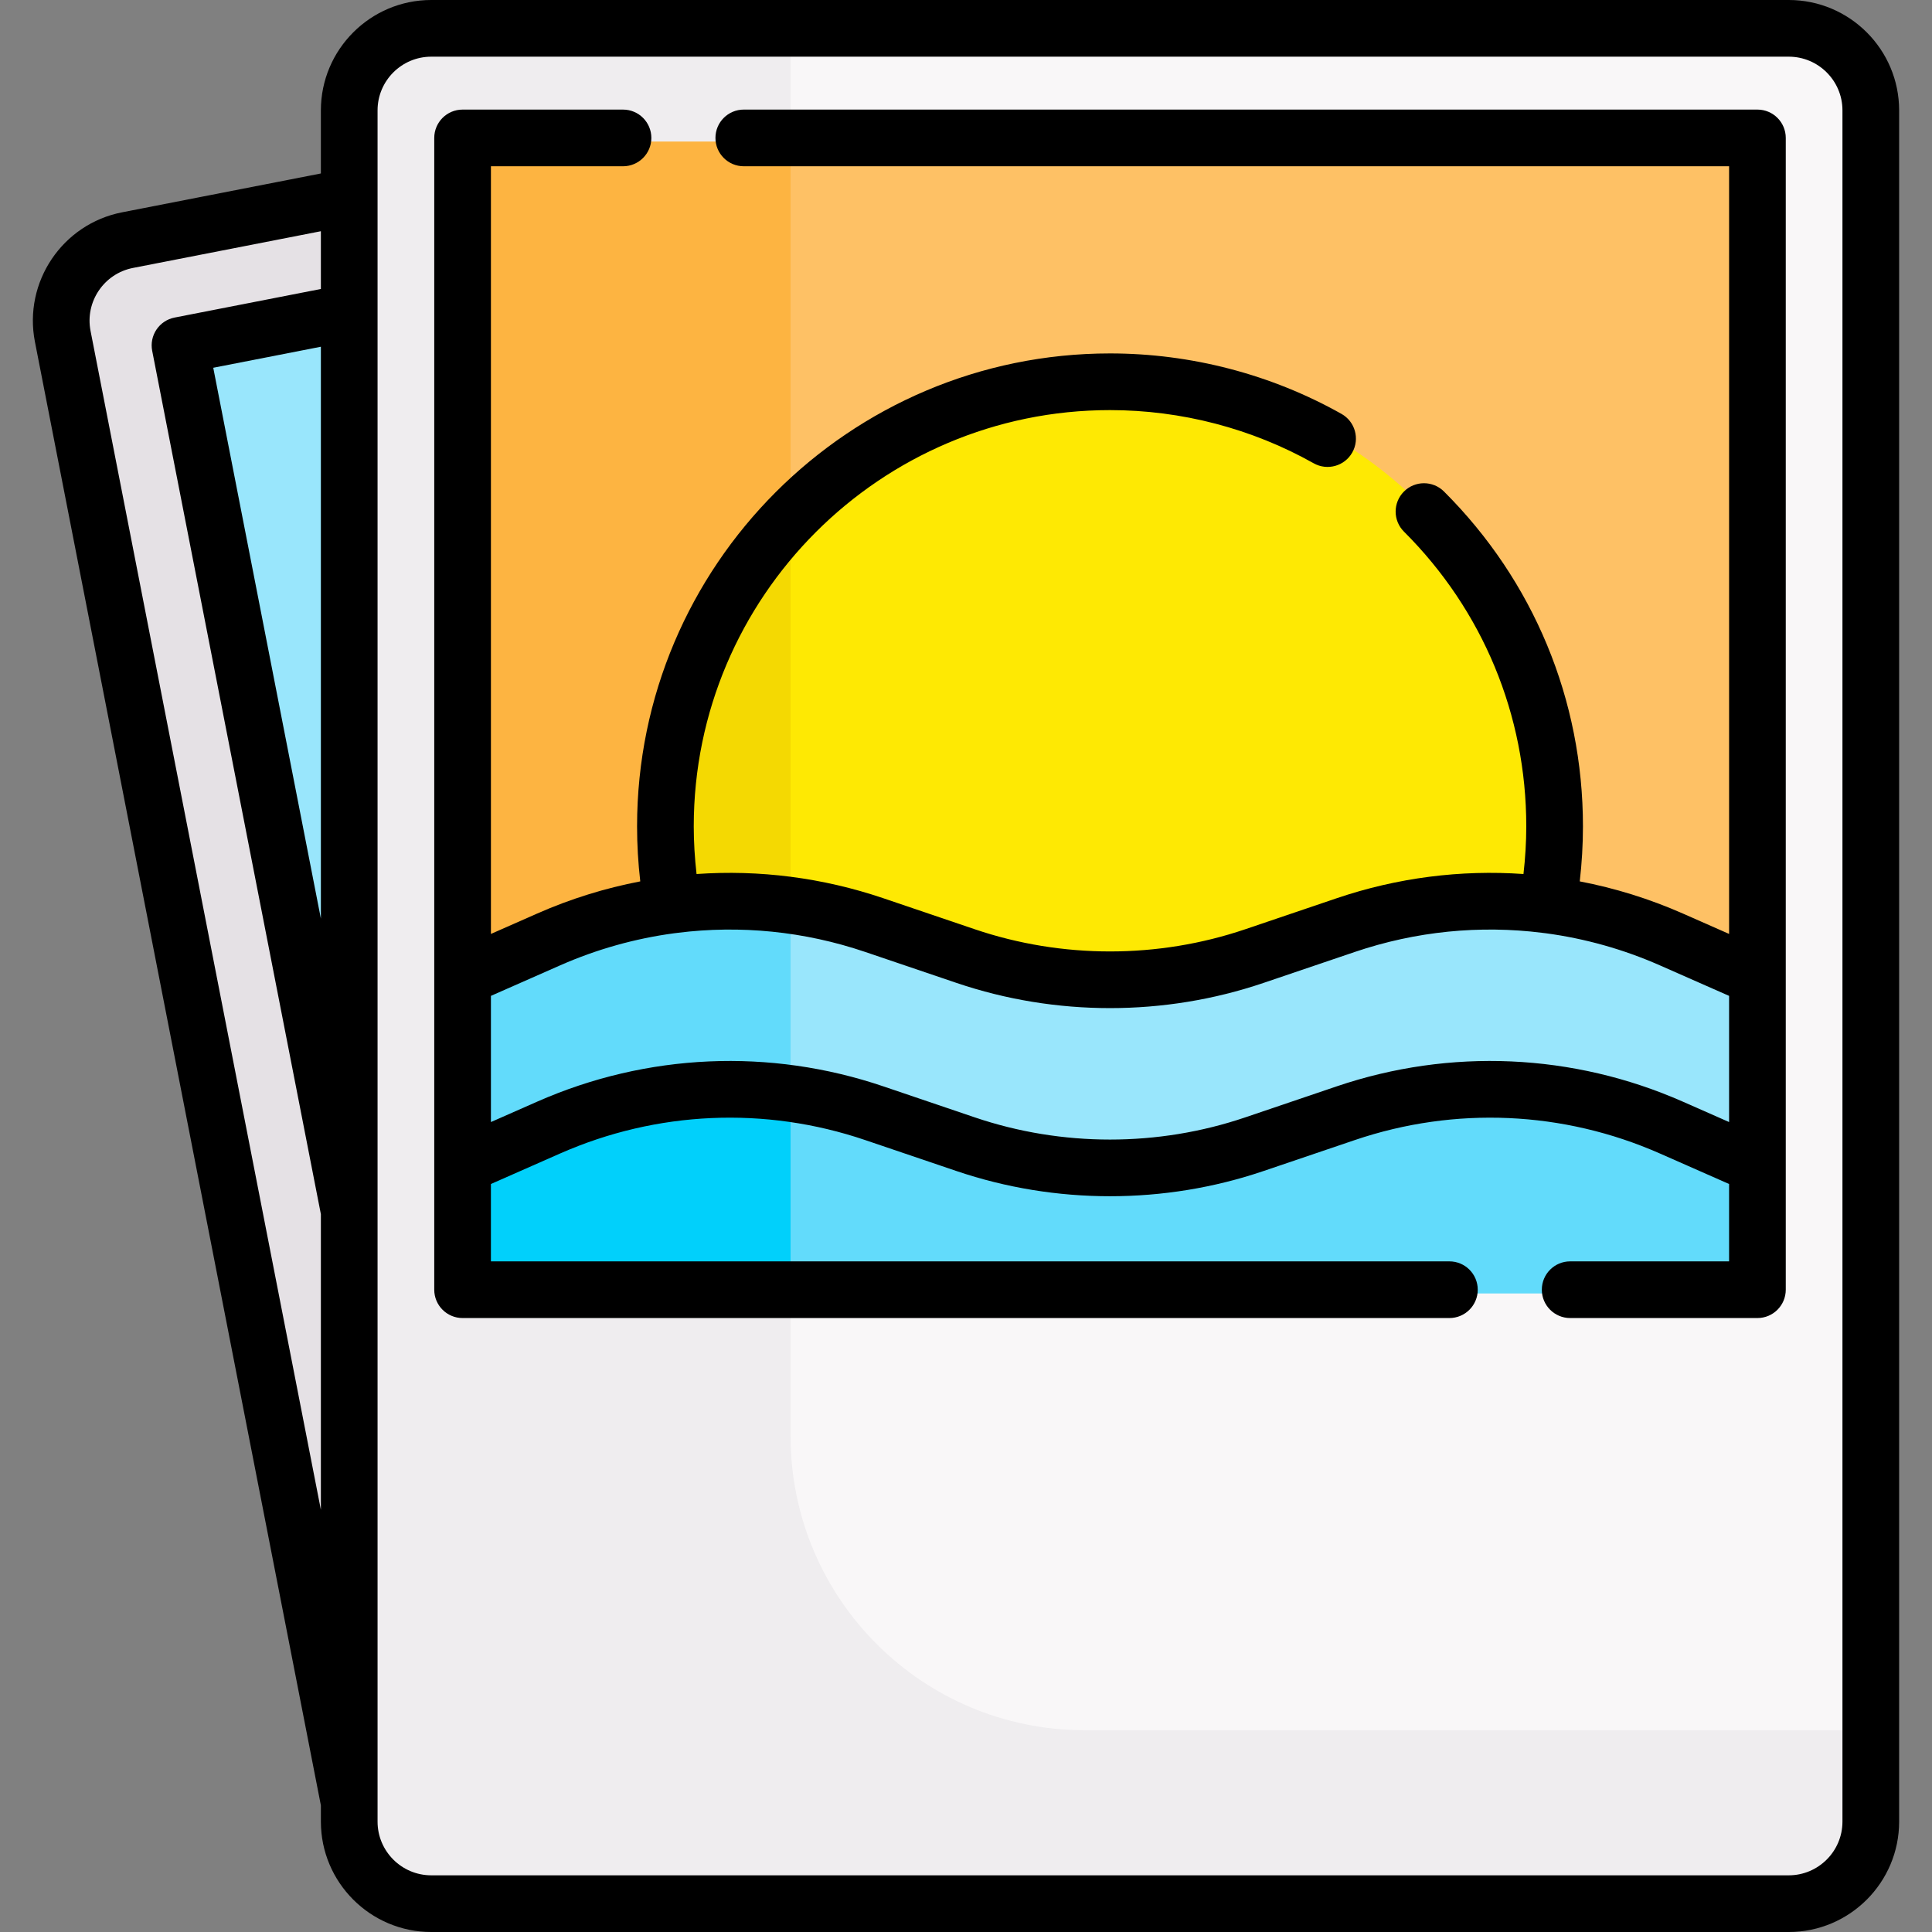 <svg id="Capa_1" enable-background="new 0 0 511.287 511.287" height="512" viewBox="0 0 511.287 511.287" width="512" xmlns="http://www.w3.org/2000/svg"><rect x="0" y="0" width="511.287" height="511.287" fill="#808080" stroke="none"/><g><g><g><path d="m92.418 477.062-75.815-388.043c-2.299-11.768 5.377-23.172 17.145-25.471l58.67-11.463 92.065-20.254 132.277 445.23h-224.342z" fill="#e5e1e5"/></g><path d="m92.418 320.607-44.781-229.205 44.781-8.75 68.018-11.169 29.795 276.508z" fill="#99e6fc"/><g id="XMLID_159_"><g><path d="m495.087 29.208v452.87c0 11.99-9.72 21.71-21.71 21.71h-359.25c-11.99 0-21.71-9.72-21.71-21.71v-452.87c0-11.99 9.72-21.71 21.71-21.71h359.25c11.99 0 21.71 9.72 21.71 21.71z" fill="#f9f7f8"/></g><path d="m287.025 457.882c-42.97 0-77.804-34.834-77.804-77.804v-372.58h-95.094c-11.99 0-21.71 9.72-21.71 21.71v452.87c0 11.99 9.72 21.71 21.71 21.71h359.25c11.99 0 21.71-9.72 21.71-21.71v-24.196z" fill="#efedef"/><path d="m465.087 281.367v-237.769c0-3.369-2.731-6.1-6.1-6.1h-330.469c-3.369 0-6.1 2.731-6.1 6.1v237.769z" fill="#fec165"/><path d="m209.221 37.498h-80.703c-3.369 0-6.1 2.731-6.1 6.1v237.769h86.803z" fill="#fdb441"/><circle cx="293.752" cy="216.451" fill="#fee903" r="116.804"/><path d="m209.221 297.058v-161.214c-19.995 20.962-32.272 49.351-32.272 80.607s12.277 59.645 32.272 80.607z" fill="#f4d902"/><g><path d="m442.327 248.618c-27.24-12.01-57.99-13.37-86.18-3.8l-24.2 8.2c-24.77 8.4-51.62 8.4-76.39 0l-24.2-8.2c-28.19-9.57-58.94-8.21-86.17 3.8l-22.77 10.04v49.79l37.896 15.776h283.632l21.142-15.776v-49.79z" fill="#99e6fc"/><path d="m209.221 324.224v-84.618c-21.625-2.951-43.801.088-64.033 9.012l-22.77 10.04v49.79l37.896 15.776z" fill="#62dbfb"/><path d="m465.087 308.448v29.188c0 2.58-2.092 4.672-4.672 4.672h-333.326c-2.58 0-4.672-2.092-4.672-4.672v-29.188l22.77-10.04c27.23-12.01 57.98-13.37 86.17-3.81l24.2 8.21c24.77 8.4 51.62 8.4 76.39 0l24.2-8.21c28.19-9.56 58.94-8.2 86.18 3.81z" fill="#62dbfb"/><path d="m127.089 342.308h82.132v-52.916c-21.625-2.947-43.801.092-64.033 9.016l-22.77 10.04v29.188c-.001 2.581 2.091 4.672 4.671 4.672z" fill="#01d0fb"/></g></g></g><g><path d="m473.378 0h-359.25c-16.106 0-29.21 13.104-29.21 29.21v16.698l-52.608 10.279c-15.808 3.088-26.156 18.462-23.067 34.27l75.676 387.329v4.29c0 16.107 13.104 29.211 29.21 29.211h359.25c16.107 0 29.211-13.104 29.211-29.211v-452.866c-.001-16.106-13.104-29.21-29.212-29.21zm-388.46 243.11-28.483-145.785 28.483-5.565zm0-166.634-38.721 7.565c-1.952.381-3.673 1.523-4.783 3.173-1.111 1.65-1.521 3.674-1.139 5.626l44.643 228.491v78.233l-60.954-311.983c-1.503-7.69 3.531-15.169 11.223-16.672l49.731-9.716zm402.671 405.6c0 7.836-6.375 14.211-14.211 14.211h-359.25c-7.835 0-14.21-6.375-14.21-14.211v-4.924c0-.012 0-.023 0-.035v-156.42c0-.012 0-.023 0-.035v-237.921c0-.012 0-.023 0-.035v-30.532c0-.012 0-.023 0-.035v-22.929c0-7.835 6.375-14.21 14.21-14.21h359.25c7.836 0 14.211 6.375 14.211 14.21z"/><path d="m465.089 29h-268.253c-4.143 0-7.5 3.358-7.5 7.5s3.357 7.5 7.5 7.5h260.753v203.155l-12.24-5.397c-8.826-3.892-17.976-6.727-27.281-8.51.558-4.824.846-9.695.846-14.56 0-33.491-13.061-64.961-36.774-88.615-2.936-2.926-7.683-2.919-10.607.014s-2.919 7.682.014 10.606c20.873 20.819 32.368 48.518 32.368 77.995 0 4.216-.266 8.434-.742 12.613-16.578-1.162-33.362.958-49.434 6.41l-24.195 8.207c-23.077 7.828-48.498 7.828-71.577 0l-24.195-8.207c-16.072-5.451-32.855-7.572-49.434-6.409-.476-4.18-.742-8.398-.742-12.614 0-60.742 49.417-110.159 110.159-110.159 18.889 0 37.528 4.867 53.903 14.074 3.608 2.028 8.184.749 10.213-2.862 2.03-3.61.749-8.183-2.861-10.213-18.615-10.467-39.797-15.999-61.255-15.999-69.013 0-125.159 56.146-125.159 125.159 0 4.864.287 9.736.846 14.56-9.305 1.784-18.456 4.618-27.282 8.51l-12.239 5.397v-203.155h34.956c4.143 0 7.5-3.358 7.5-7.5s-3.357-7.5-7.5-7.5h-42.456c-4.143 0-7.5 3.358-7.5 7.5v222.251.036 49.75.036 32.735c0 4.142 3.357 7.5 7.5 7.5h261.153c4.143 0 7.5-3.358 7.5-7.5s-3.357-7.5-7.5-7.5h-253.656v-20.474l18.291-8.066c25.585-11.282 54.261-12.549 80.742-3.566l24.195 8.207c13.093 4.441 26.85 6.662 40.607 6.662s27.514-2.221 40.606-6.662l24.195-8.207c26.481-8.982 55.155-7.715 80.741 3.566l18.292 8.066v20.474h-42.056c-4.143 0-7.5 3.358-7.5 7.5s3.357 7.5 7.5 7.5h49.556c4.143 0 7.5-3.358 7.5-7.5v-32.734c0-.013 0-.026 0-.039v-49.748c0-.012 0-.024 0-.036v-222.251c.002-4.142-3.355-7.5-7.498-7.5zm-7.5 267.94-12.24-5.397c-29.031-12.801-61.565-14.238-91.611-4.046l-24.195 8.207c-23.077 7.828-48.498 7.828-71.577 0l-24.195-8.207c-30.045-10.19-62.579-8.755-91.612 4.046l-12.239 5.397v-33.392l18.292-8.065c9.721-4.286 19.888-7.122 30.21-8.505.274-.018.549-.047.826-.096.026-.005.05-.013.075-.017 16.563-2.08 33.503-.419 49.63 5.052l24.195 8.207c13.093 4.441 26.85 6.662 40.607 6.662s27.514-2.221 40.606-6.662l24.195-8.207c16.126-5.47 33.063-7.132 49.623-5.053.028.005.054.014.082.019.28.05.558.078.835.096 10.32 1.383 20.484 4.219 30.202 8.504l18.291 8.065z"/></g></g></svg>